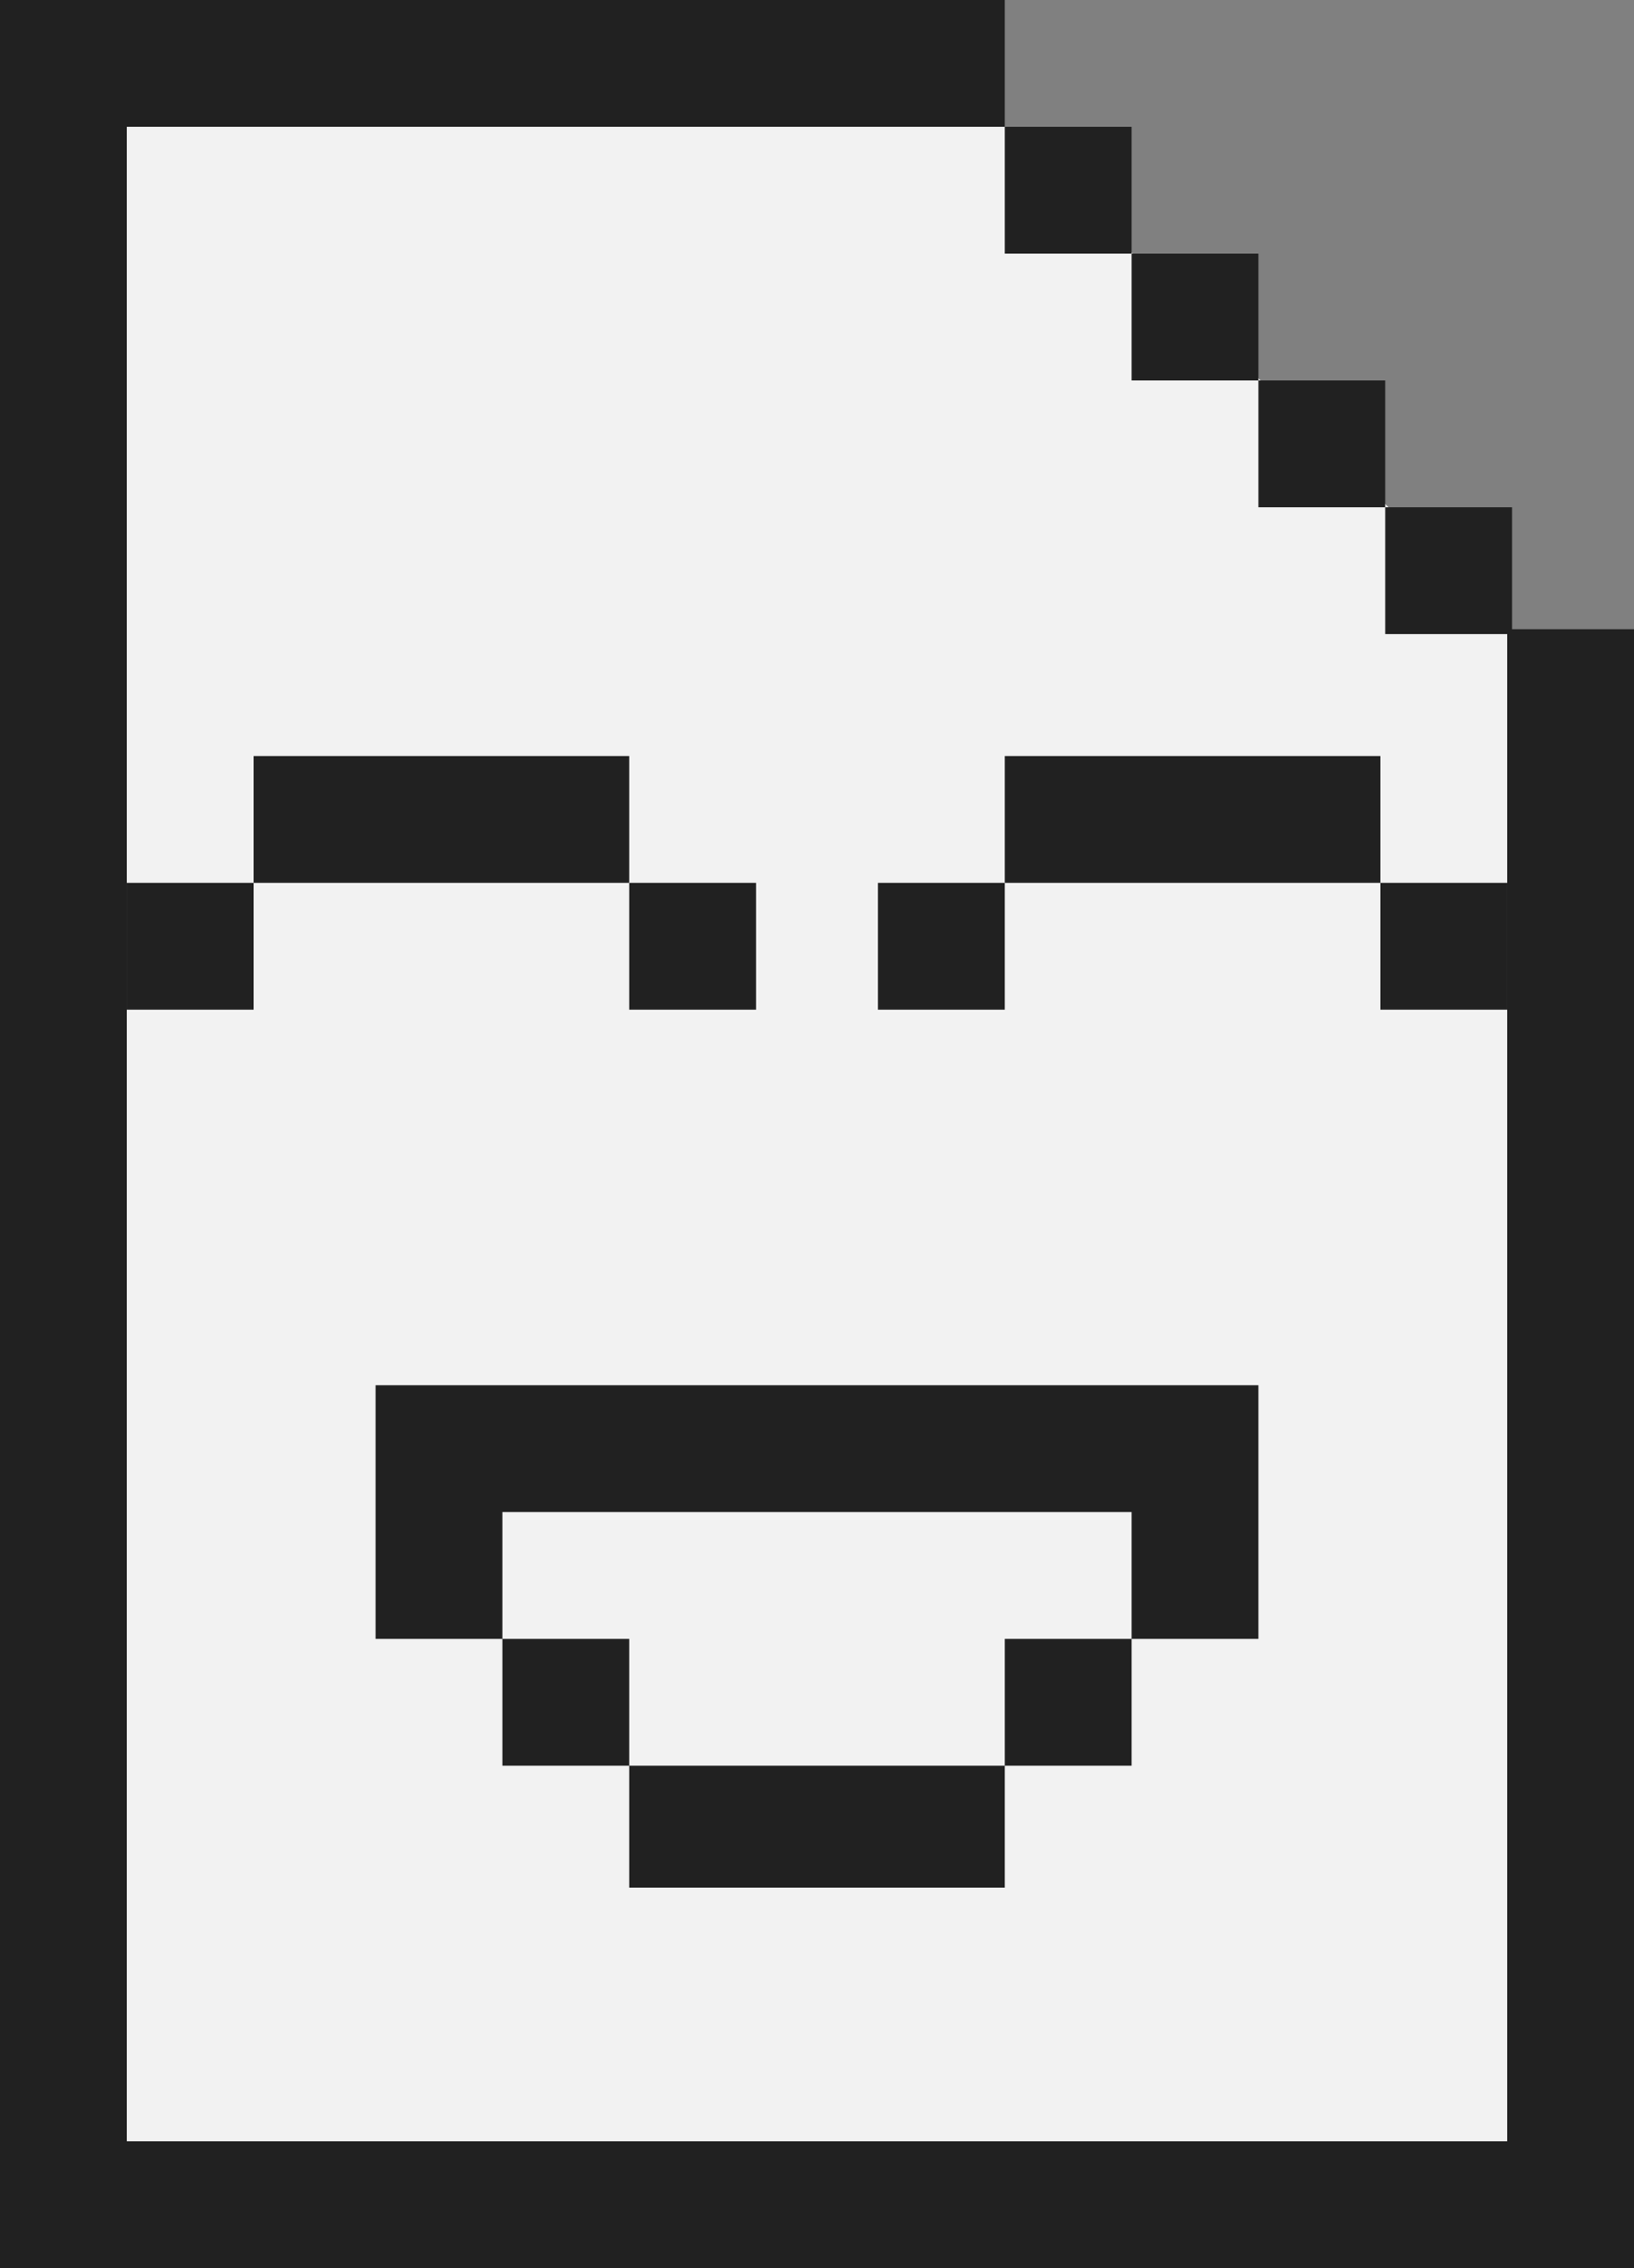 <svg id="Layer_3" data-name="Layer 3" xmlns="http://www.w3.org/2000/svg" viewBox="0 0 335 465"><rect x="0" y="0" width="335" height="465" fill="#808080" stroke="none"/><defs><style>.cls-1{fill:#f2f2f2;}.cls-2{fill:#212121;}</style></defs><title>logo</title><polygon class="cls-1" points="14 444 14 12 199 12 206 26 322 141 322 444 14 444"/><rect class="cls-2" x="26" y="181" width="26" height="26"/><rect class="cls-2" x="129" y="181" width="26" height="26"/><polygon class="cls-2" points="310 129 310 104 284 104 284 130 309 130 309 439 26 439 26 26 206 26 206 0 0 0 0 464 0 465 335 465 335 129 310 129"/><rect class="cls-2" x="206" y="26" width="26" height="26"/><rect class="cls-2" x="232" y="52" width="26" height="26"/><rect class="cls-2" x="258" y="78" width="26" height="26"/><rect class="cls-2" x="52" y="155" width="77" height="26"/><rect class="cls-2" x="180" y="181" width="26" height="26"/><rect class="cls-2" x="283" y="181" width="26" height="26"/><rect class="cls-2" x="206" y="155" width="77" height="26"/><polygon class="cls-2" points="77 284 77 310 77 336 103 336 103 362 129 362 129 387 206 387 206 362 232 362 232 336 258 336 258 310 258 284 77 284"/><polygon class="cls-1" points="103 310 103 336 129 336 129 362 206 362 206 336 232 336 232 310 103 310"/></svg>